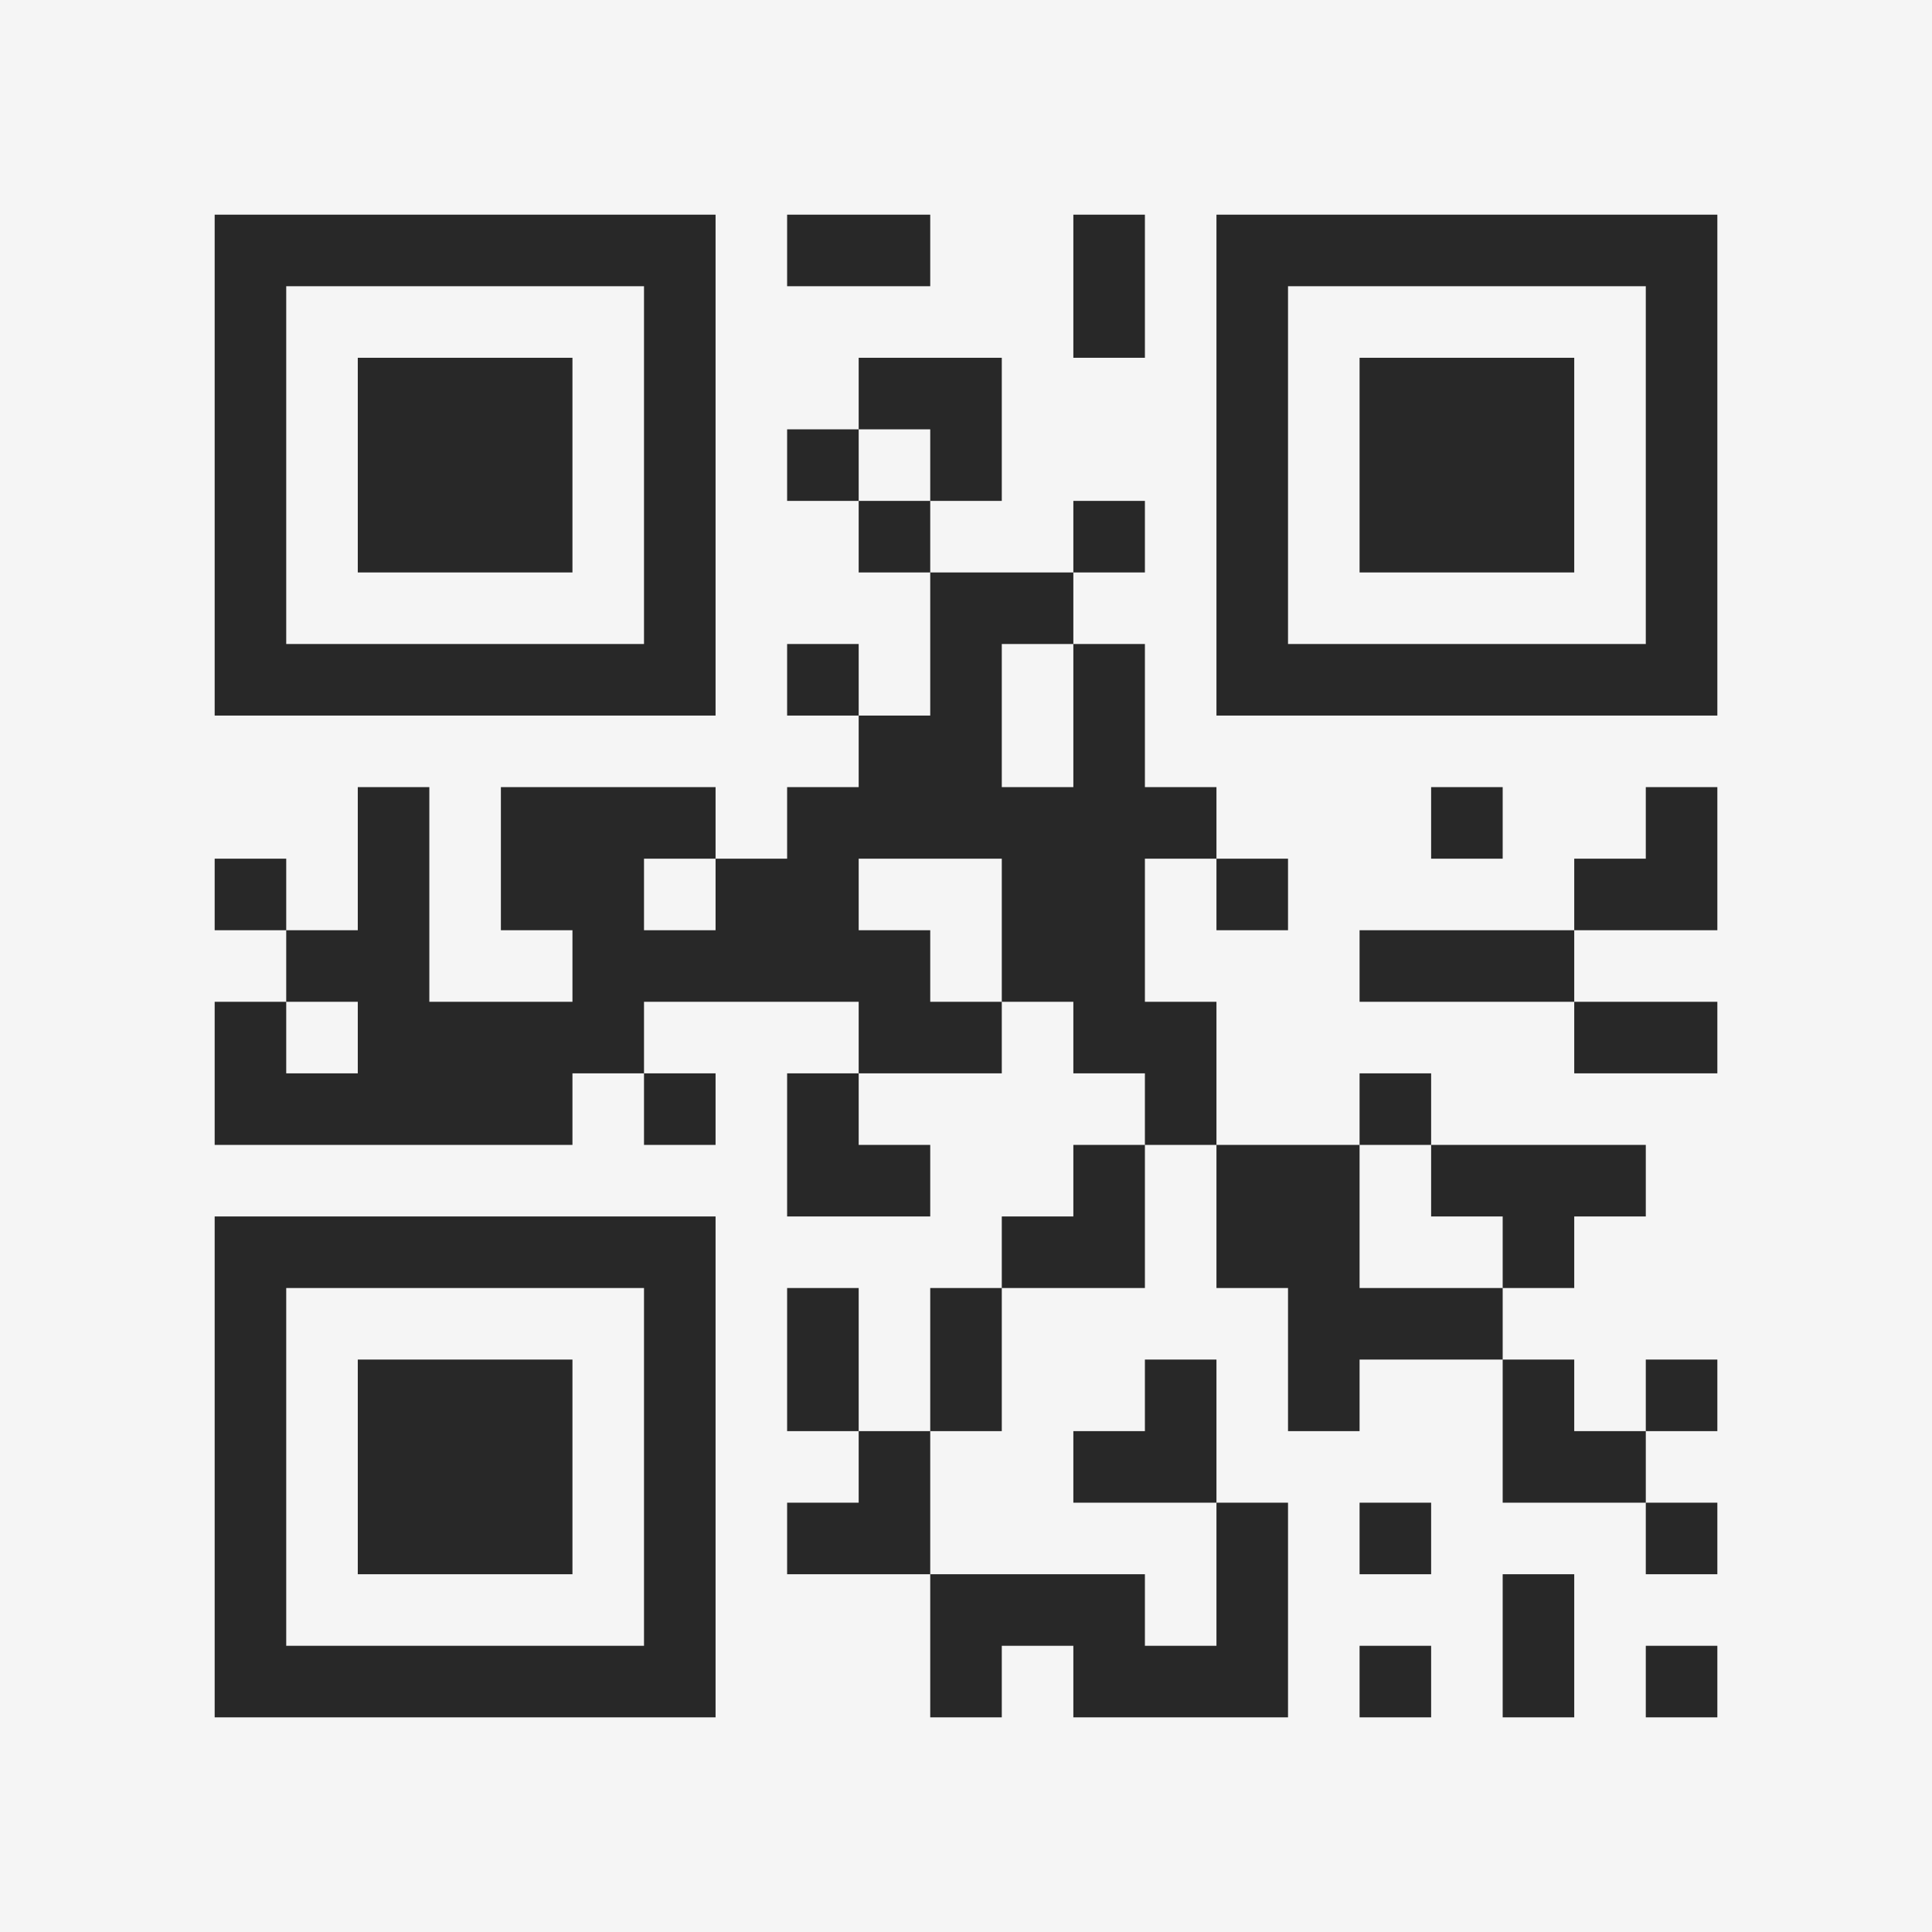 <?xml version="1.0" encoding="UTF-8"?>
<svg xmlns="http://www.w3.org/2000/svg" version="1.1" width="400" height="400" viewBox="0 0 400 400"><rect x="0" y="0" width="400" height="400" fill="#f5f5f5"/><g transform="scale(14.815)"><g transform="translate(3,3)"><path fill-rule="evenodd" d="M8 0L8 1L10 1L10 0ZM12 0L12 2L13 2L13 0ZM9 2L9 3L8 3L8 4L9 4L9 5L10 5L10 7L9 7L9 6L8 6L8 7L9 7L9 8L8 8L8 9L7 9L7 8L4 8L4 10L5 10L5 11L3 11L3 8L2 8L2 10L1 10L1 9L0 9L0 10L1 10L1 11L0 11L0 13L5 13L5 12L6 12L6 13L7 13L7 12L6 12L6 11L9 11L9 12L8 12L8 14L10 14L10 13L9 13L9 12L11 12L11 11L12 11L12 12L13 12L13 13L12 13L12 14L11 14L11 15L10 15L10 17L9 17L9 15L8 15L8 17L9 17L9 18L8 18L8 19L10 19L10 21L11 21L11 20L12 20L12 21L15 21L15 18L14 18L14 16L13 16L13 17L12 17L12 18L14 18L14 20L13 20L13 19L10 19L10 17L11 17L11 15L13 15L13 13L14 13L14 15L15 15L15 17L16 17L16 16L18 16L18 18L20 18L20 19L21 19L21 18L20 18L20 17L21 17L21 16L20 16L20 17L19 17L19 16L18 16L18 15L19 15L19 14L20 14L20 13L17 13L17 12L16 12L16 13L14 13L14 11L13 11L13 9L14 9L14 10L15 10L15 9L14 9L14 8L13 8L13 6L12 6L12 5L13 5L13 4L12 4L12 5L10 5L10 4L11 4L11 2ZM9 3L9 4L10 4L10 3ZM11 6L11 8L12 8L12 6ZM17 8L17 9L18 9L18 8ZM20 8L20 9L19 9L19 10L16 10L16 11L19 11L19 12L21 12L21 11L19 11L19 10L21 10L21 8ZM6 9L6 10L7 10L7 9ZM9 9L9 10L10 10L10 11L11 11L11 9ZM1 11L1 12L2 12L2 11ZM16 13L16 15L18 15L18 14L17 14L17 13ZM16 18L16 19L17 19L17 18ZM18 19L18 21L19 21L19 19ZM16 20L16 21L17 21L17 20ZM20 20L20 21L21 21L21 20ZM0 0L0 7L7 7L7 0ZM1 1L1 6L6 6L6 1ZM2 2L2 5L5 5L5 2ZM14 0L14 7L21 7L21 0ZM15 1L15 6L20 6L20 1ZM16 2L16 5L19 5L19 2ZM0 14L0 21L7 21L7 14ZM1 15L1 20L6 20L6 15ZM2 16L2 19L5 19L5 16Z" fill="#282828"/></g></g></svg>
